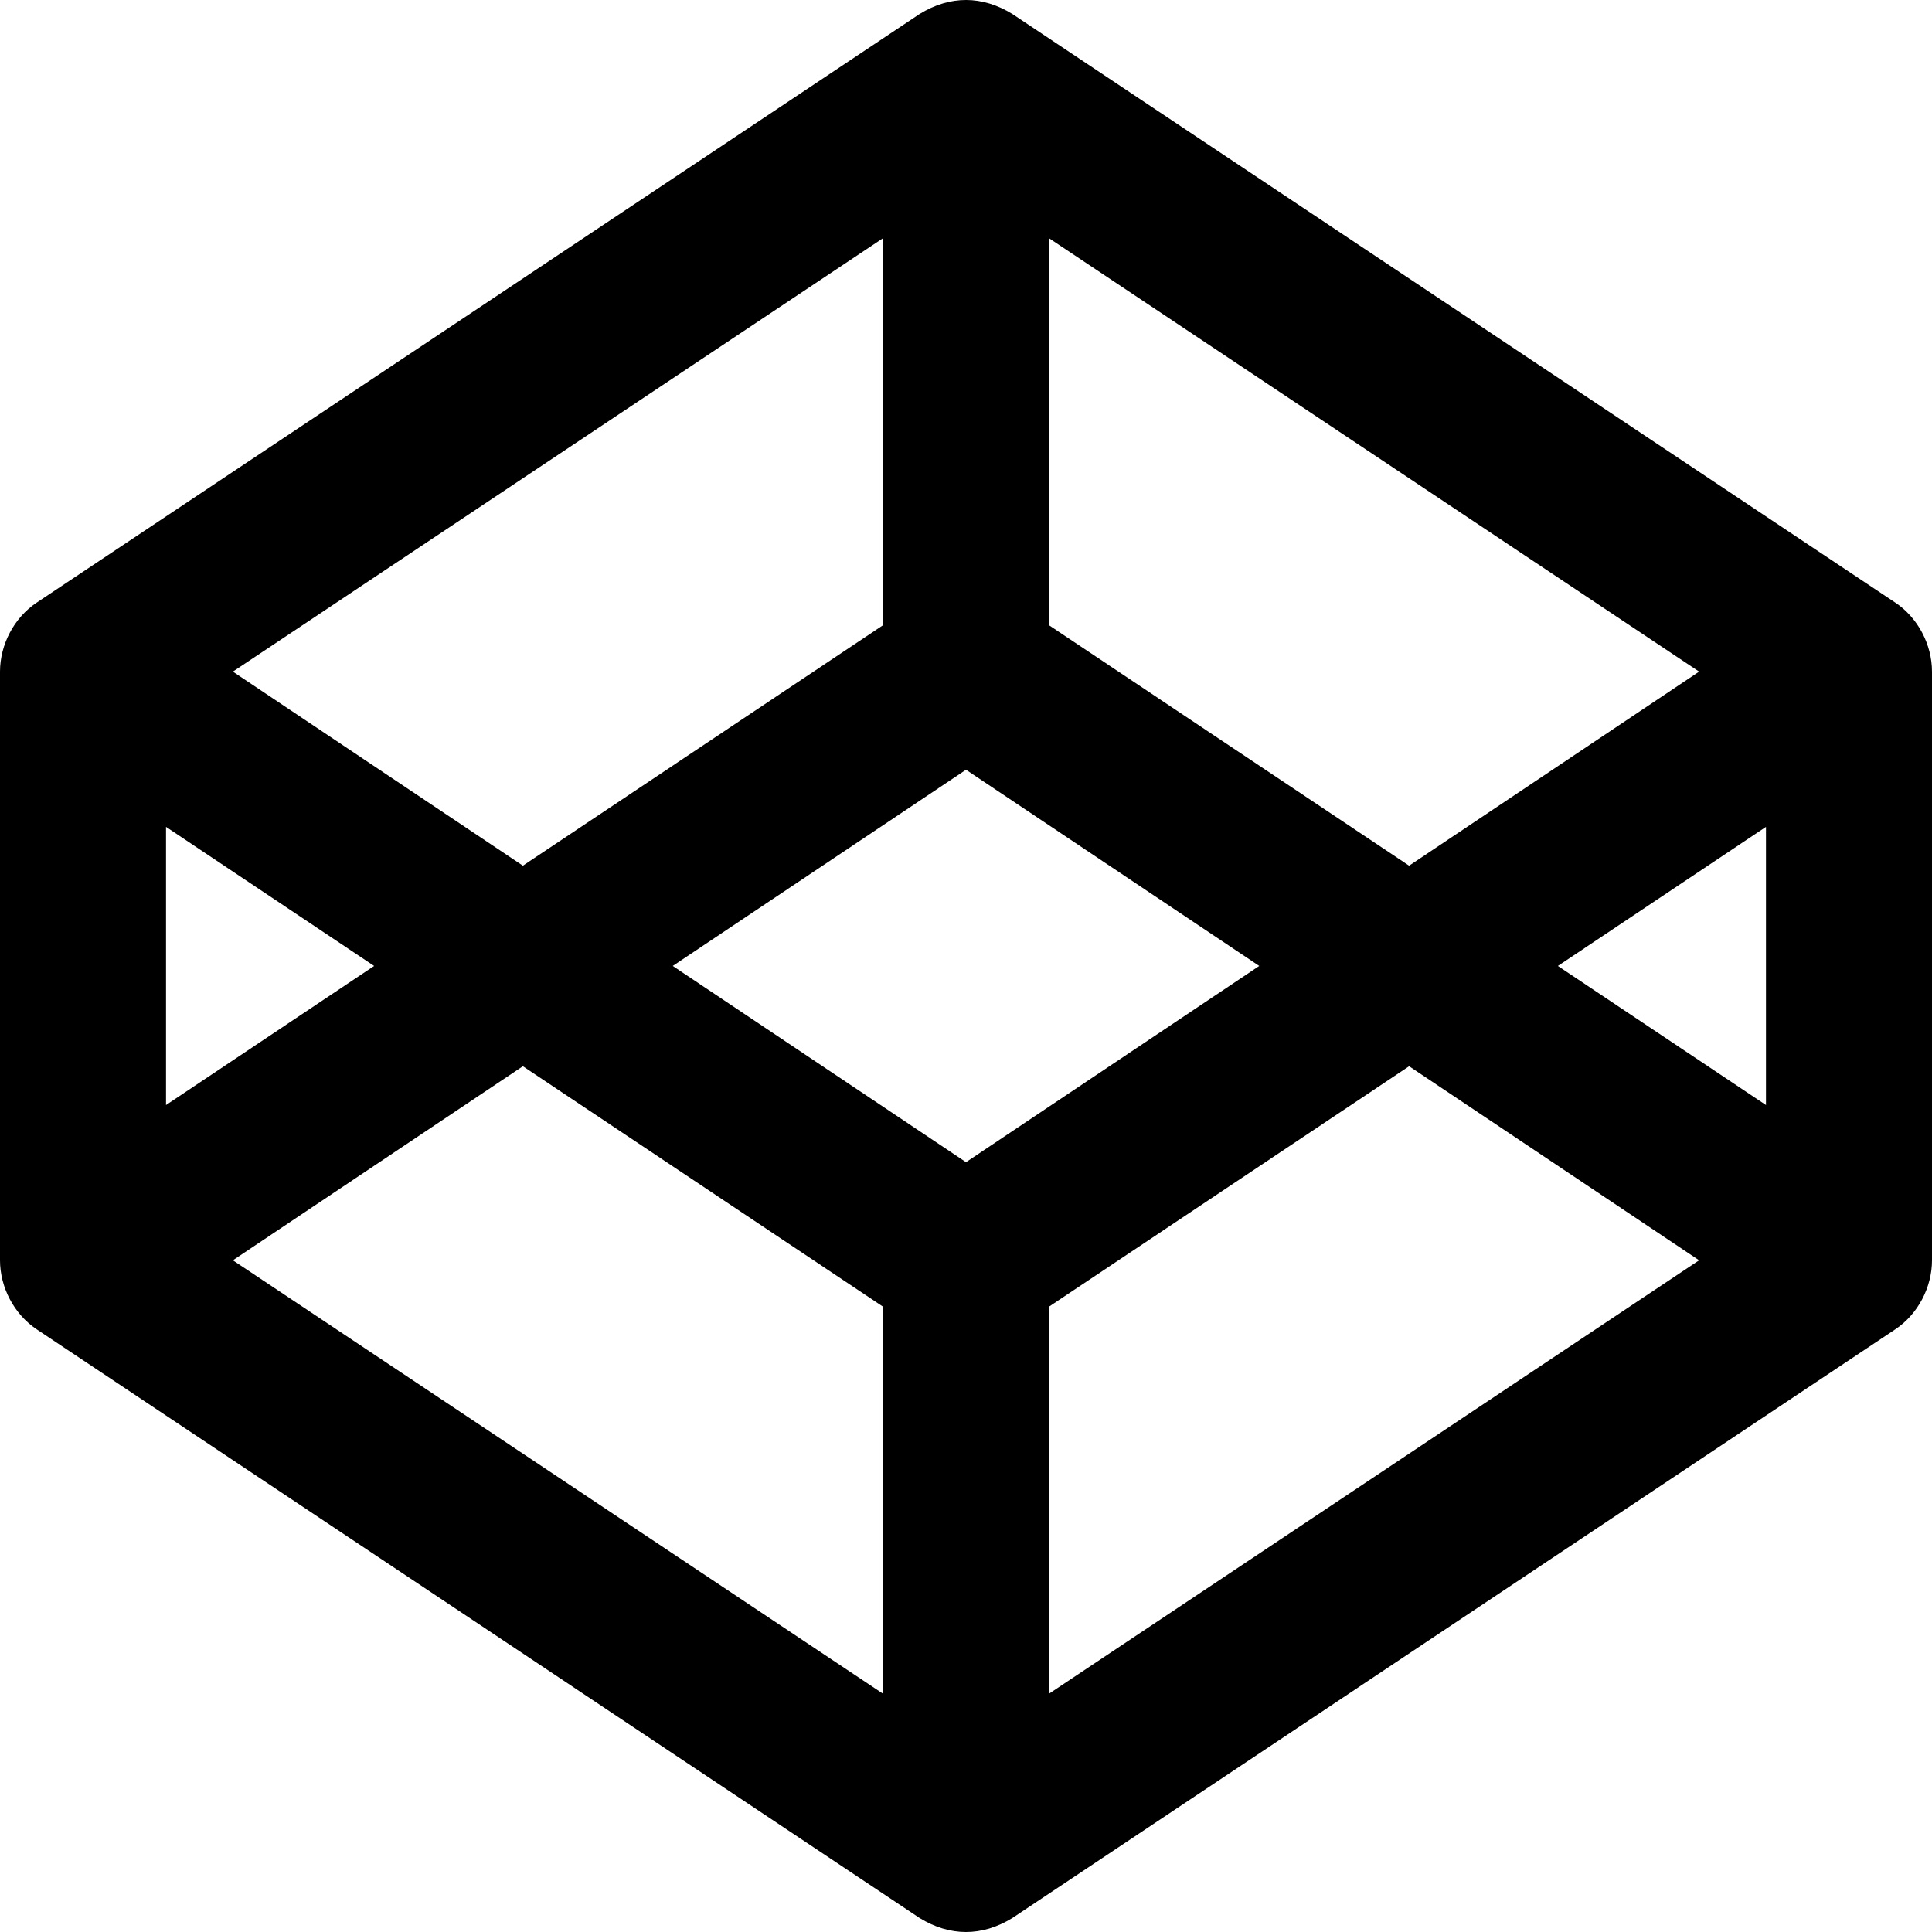 <?xml version="1.0" encoding="UTF-8"?>
<svg width="76px" height="76px" viewBox="0 0 76 76" version="1.1" xmlns="http://www.w3.org/2000/svg" xmlns:xlink="http://www.w3.org/1999/xlink">
    <!-- Generator: Sketch 48.1 (47250) - http://www.bohemiancoding.com/sketch -->
    <title>codepen</title>
    <desc>Created with Sketch.</desc>
    <defs></defs>
    <g id="codepen---f1cb" stroke="none" stroke-width="1" fill="none" fill-rule="evenodd">
        <path d="M74.558,23.706 L39.823,0.55 C38.638,-0.18 37.373,-0.187 36.176,0.55 L1.442,23.706 C0.551,24.3 0,25.36 0,26.42 L0,49.576 C0,50.637 0.551,51.697 1.442,52.291 L36.176,75.45 C37.362,76.18 38.627,76.187 39.824,75.45 L74.558,52.291 C75.449,51.697 76,50.637 76,49.576 L76,26.42 C76,25.36 75.449,24.3 74.558,23.706 Z M41.266,9.371 L66.839,26.42 L55.431,34.054 L41.266,24.596 L41.266,9.371 Z M34.734,9.371 L34.734,24.596 L20.569,34.054 L9.161,26.42 L34.734,9.371 Z M6.531,32.527 L14.717,37.998 L6.531,43.469 L6.531,32.527 Z M34.734,66.626 L9.161,49.577 L20.569,41.943 L34.734,51.4 L34.734,66.626 Z M38,45.717 L26.464,37.998 L38,30.28 L49.536,37.998 L38,45.717 Z M41.266,66.626 L41.266,51.4 L55.431,41.943 L66.839,49.577 L41.266,66.626 Z M69.469,43.469 L61.283,37.998 L69.469,32.527 L69.469,43.469 Z" id="codepen" fill="#000000" fill-rule="nonzero"></path>
    </g>
</svg>
